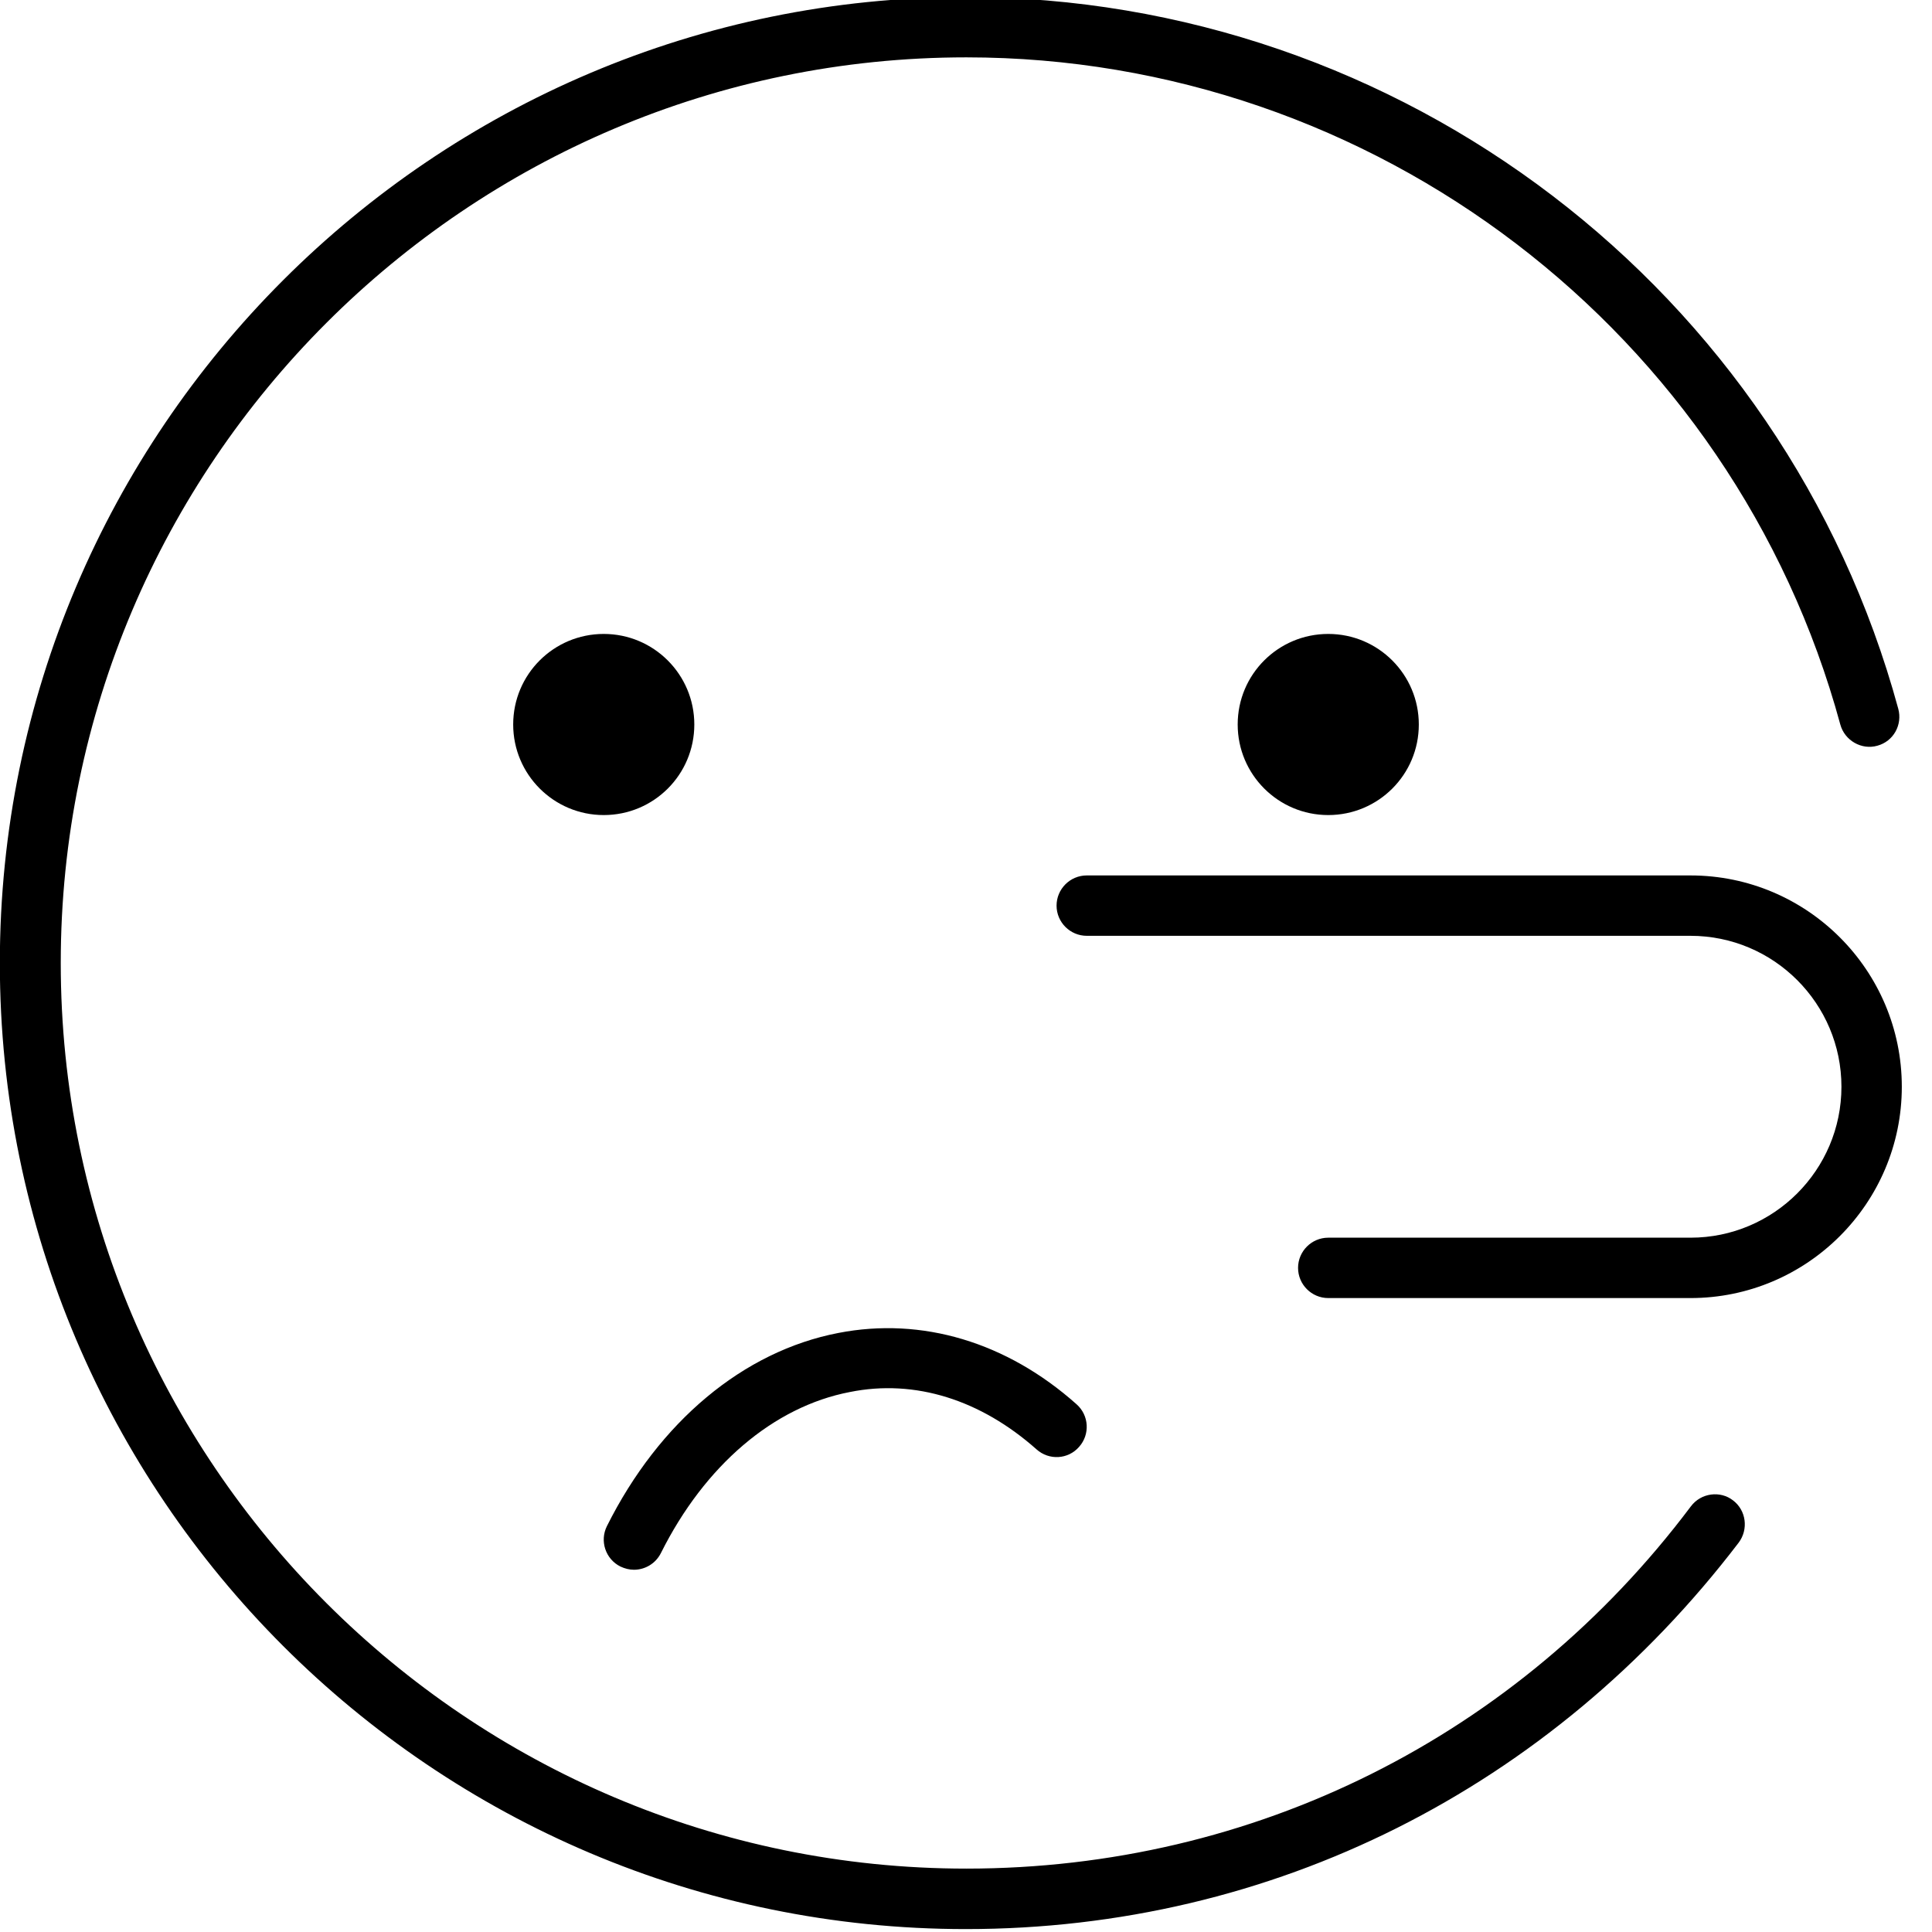 <svg xmlns="http://www.w3.org/2000/svg" viewBox="0 0 512 512"><!--! Font Awesome Pro 6.0.0-beta2 by @fontawesome - https://fontawesome.com License - https://fontawesome.com/license (Commercial License) --><path d="M448.1 399.2c-45.81 61-115.8 96-192 96c-132.3 0-240-107.7-240-240s107.7-240 240-240c108 0 203.3 72.72 231.6 176.8c1.156 4.25 5.625 6.812 9.812 5.625c4.281-1.156 6.703-5.547 5.547-9.797c-30.22-111.1-131.8-188.6-247.1-188.6c-141.2 0-256 114.8-256 256s114.8 256 256 256c81.28 0 155.1-37.3 204.8-102.4c2.656-3.531 2.016-8.578-1.516-11.23C455.9 395 450.8 395.6 448.1 399.2zM328 192c0 13.25 10.75 24 24 24S376 205.3 376 192c0-13.26-10.75-24-24-24S328 178.7 328 192zM184 192c0-13.26-10.75-24-24-24S136 178.7 136 192c0 13.25 10.75 24 24 24S184 205.3 184 192zM448 232h-160c-4.406 0-8 3.594-8 8S283.6 248 288 248h160c22.06 0 40 17.94 40 40s-17.94 40-40 40h-96c-4.406 0-8 3.594-8 8s3.594 8 8 8h96c30.88 0 56-25.12 56-56S478.9 232 448 232zM168 416c2.938 0 5.75-1.625 7.156-4.438c11.59-23.19 29.84-38.78 50.06-42.66c17.34-3.5 34.75 2.125 49.47 15.19c3.312 2.969 8.375 2.688 11.28-.656c2.938-3.281 2.656-8.344-.656-11.28c-18.47-16.47-40.97-23.22-63.13-18.91c-25.16 4.844-47.5 23.5-61.34 51.19c-1.969 3.938-.375 8.75 3.594 10.72C165.6 415.7 166.8 416 168 416z"/></svg>